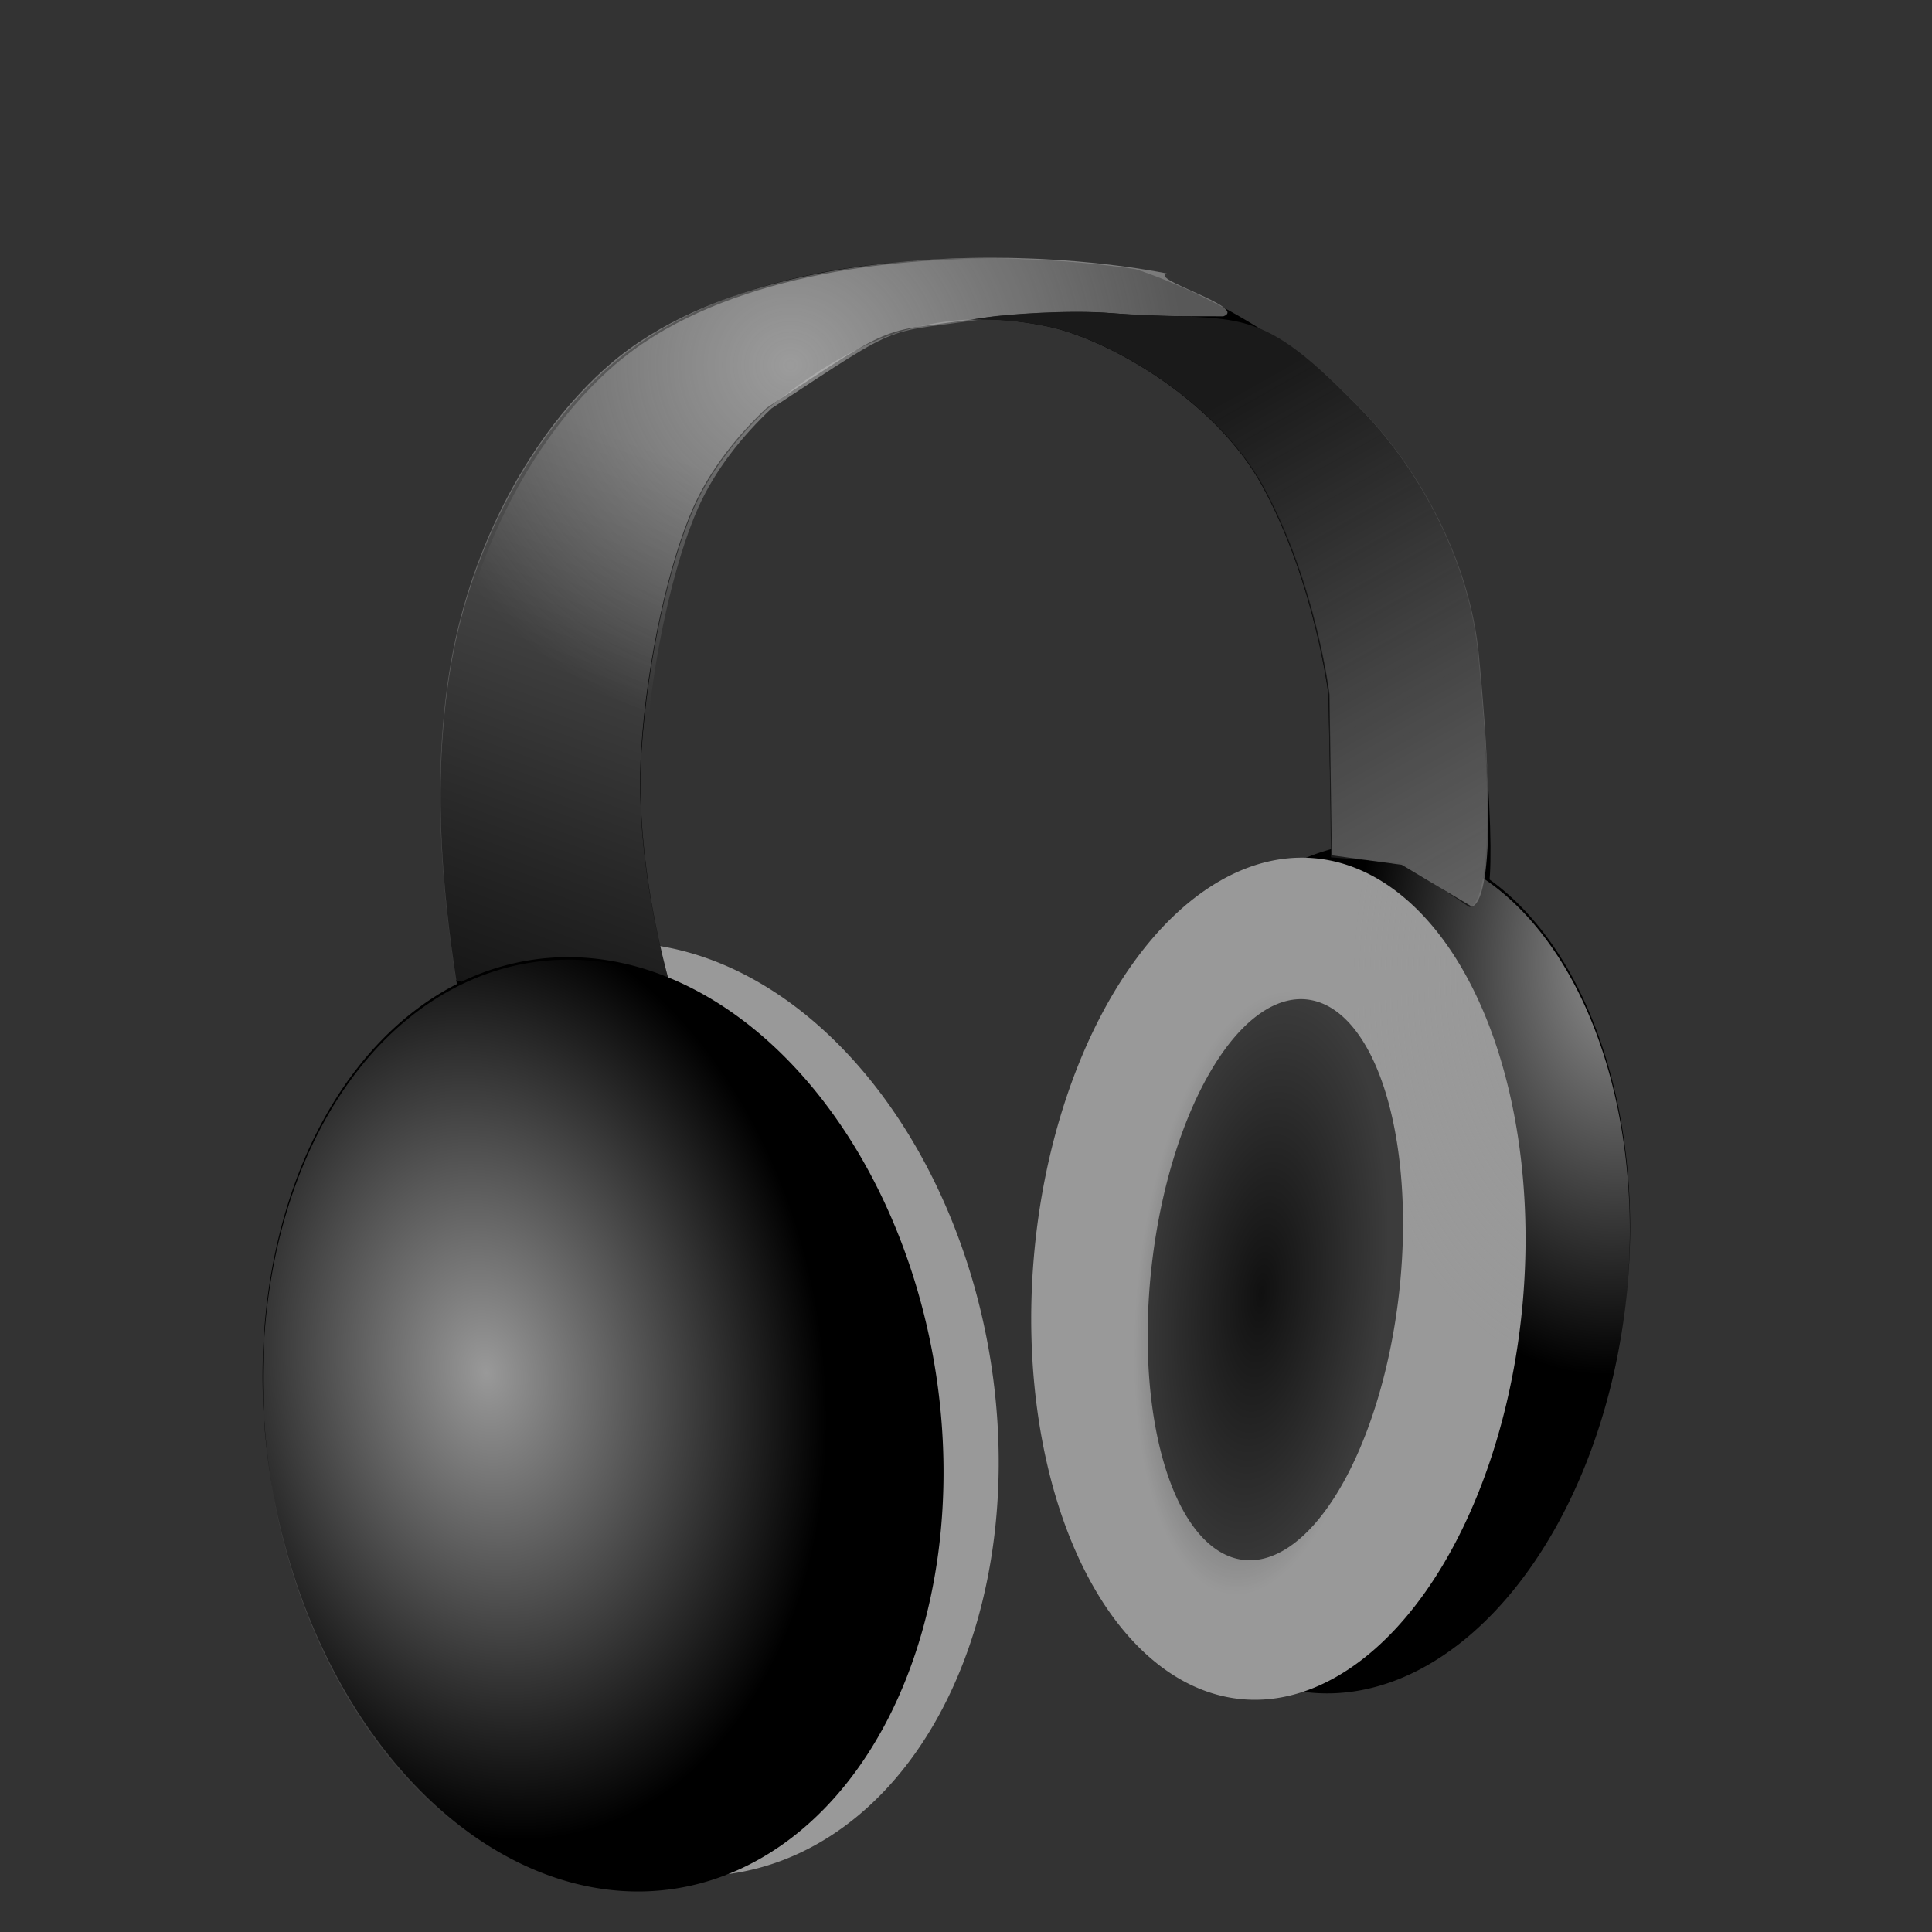 <?xml version="1.0" encoding="UTF-8" standalone="no"?>
<!-- Created with Inkscape (http://www.inkscape.org/) -->

<svg
   xmlns:dc="http://purl.org/dc/elements/1.1/"
   xmlns:cc="http://creativecommons.org/ns#"
   xmlns:rdf="http://www.w3.org/1999/02/22-rdf-syntax-ns#"
   xmlns:svg="http://www.w3.org/2000/svg"
   xmlns="http://www.w3.org/2000/svg"
   xmlns:xlink="http://www.w3.org/1999/xlink"
   xmlns:sodipodi="http://sodipodi.sourceforge.net/DTD/sodipodi-0.dtd"
   xmlns:inkscape="http://www.inkscape.org/namespaces/inkscape"
   width="300"
   height="300"
   id="svg2"
   sodipodi:version="0.32"
   inkscape:version="0.91 r13725"
   version="1.0"
   sodipodi:docname="self_undeafened.svg"
   inkscape:output_extension="org.inkscape.output.svg.inkscape">
  <rect width="100%" height="100%" fill="#333333" stroke="none"/>
  <title
     id="title686">deafened_self</title>
  <defs
     id="defs4">
    <linearGradient
       inkscape:collect="always"
       id="linearGradient905">
      <stop
         style="stop-color:#f9f9f9;stop-opacity:1;"
         offset="0"
         id="stop907" />
      <stop
         style="stop-color:#f9f9f9;stop-opacity:0;"
         offset="1"
         id="stop909" />
    </linearGradient>
    <linearGradient
       inkscape:collect="always"
       id="linearGradient1078">
      <stop
         style="stop-color:#808080;stop-opacity:1;"
         offset="0"
         id="stop1080" />
      <stop
         style="stop-color:#808080;stop-opacity:0;"
         offset="1"
         id="stop1082" />
    </linearGradient>
    <linearGradient
       id="linearGradient855">
      <stop
         style="stop-color:#e6e6e6;stop-opacity:0.91;"
         offset="0"
         id="stop857" />
      <stop
         id="stop863"
         offset="0.583"
         style="stop-color:#eeeeee;stop-opacity:0.498;" />
      <stop
         style="stop-color:#dddddd;stop-opacity:0.247;"
         offset="1"
         id="stop865" />
      <stop
         style="stop-color:#cccccc;stop-opacity:0;"
         offset="1"
         id="stop859" />
    </linearGradient>
    <linearGradient
       inkscape:collect="always"
       id="linearGradient999">
      <stop
         style="stop-color:#000000;stop-opacity:1;"
         offset="0"
         id="stop1001" />
      <stop
         style="stop-color:#000000;stop-opacity:0;"
         offset="1"
         id="stop1003" />
    </linearGradient>
    <linearGradient
       inkscape:collect="always"
       id="linearGradient969">
      <stop
         style="stop-color:#999999;stop-opacity:1;"
         offset="0"
         id="stop971" />
      <stop
         style="stop-color:#999999;stop-opacity:0;"
         offset="1"
         id="stop973" />
    </linearGradient>
    <linearGradient
       inkscape:collect="always"
       id="linearGradient939">
      <stop
         style="stop-color:#999999;stop-opacity:1;"
         offset="0"
         id="stop941" />
      <stop
         style="stop-color:#999999;stop-opacity:0;"
         offset="1"
         id="stop943" />
    </linearGradient>
    <radialGradient
       inkscape:collect="always"
       xlink:href="#linearGradient939"
       id="radialGradient945"
       cx="38.504"
       cy="137.896"
       fx="38.504"
       fy="137.896"
       r="31.535"
       gradientTransform="matrix(1,0,0,1.632,0,-90.151)"
       gradientUnits="userSpaceOnUse" />
    <radialGradient
       inkscape:collect="always"
       xlink:href="#linearGradient969"
       id="radialGradient975"
       cx="76.675"
       cy="117.375"
       fx="76.675"
       fy="117.375"
       r="31.535"
       gradientTransform="matrix(1,0,0,1.632,0,-90.151)"
       gradientUnits="userSpaceOnUse" />
    <radialGradient
       inkscape:collect="always"
       xlink:href="#linearGradient999"
       id="radialGradient1005"
       cx="48.548"
       cy="142.739"
       fx="48.548"
       fy="142.739"
       r="31.535"
       gradientTransform="matrix(1,0,0,1.632,0,-90.151)"
       gradientUnits="userSpaceOnUse" />
    <linearGradient
       inkscape:collect="always"
       xlink:href="#linearGradient855"
       id="linearGradient861"
       x1="20.084"
       y1="45.905"
       x2="-10.17"
       y2="128.478"
       gradientUnits="userSpaceOnUse"
       gradientTransform="translate(59.057,15.625)" />
    <radialGradient
       inkscape:collect="always"
       xlink:href="#linearGradient905"
       id="radialGradient911"
       cx="120.747"
       cy="52.178"
       fx="120.747"
       fy="52.178"
       r="61.126"
       gradientTransform="matrix(1,0,0,0.95,2.003,7.129)"
       gradientUnits="userSpaceOnUse" />
    <linearGradient
       inkscape:collect="always"
       xlink:href="#linearGradient1078"
       id="linearGradient918"
       gradientUnits="userSpaceOnUse"
       gradientTransform="translate(1.589,754.709)"
       x1="257.839"
       y1="161.809"
       x2="197.27"
       y2="54.756" />
  </defs>
  <sodipodi:namedview
     id="base"
     pagecolor="#ffffff"
     bordercolor="#666666"
     borderopacity="1.0"
     inkscape:pageopacity="0.0"
     inkscape:pageshadow="2"
     inkscape:zoom="2.41"
     inkscape:cx="11.20332"
     inkscape:cy="116.80498"
     inkscape:document-units="px"
     inkscape:current-layer="layer2"
     showgrid="false"
     inkscape:window-width="1920"
     inkscape:window-height="996"
     inkscape:window-x="-8"
     inkscape:window-y="-8"
     inkscape:object-paths="false"
     inkscape:snap-nodes="false"
     inkscape:window-maximized="1" />
  <g
     inkscape:groupmode="layer"
     id="layer2"
     inkscape:label="Headset"
     style="display:inline"
     sodipodi:insensitive="true">
    <path
       sodipodi:type="arc"
       style="fill:#999999;fill-opacity:1;fill-rule:evenodd;stroke:none;display:inline"
       id="path20-1"
       sodipodi:cx="48.547718"
       sodipodi:cy="142.73859"
       sodipodi:rx="31.535269"
       sodipodi:ry="51.452282"
       d="m 80.083,142.739 a 31.535,51.452 0 1 1 -63.071,0 31.535,51.452 0 1 1 63.071,0 z"
       transform="matrix(1.634,-0.283,0.242,1.398,-11.803,33.044)" />
    <path
       style="fill:#000000;fill-opacity:1;stroke:none;display:inline"
       d="m 71.511,156.372 c -1.427,-9.07 -5.337,-31.488 -1.359,-53.724 3.161,-17.671 12.276,-35.228 24.618,-45.881 27.873,-24.059 81.567,-14.964 81.567,-14.964 0,0 20.059,6.023 35.623,22.511 8.639,9.152 16.096,22.95 17.484,37.343 3.888,40.323 0.922,37.902 0.922,37.902 l -23.528,-4.578 -0.574,-27.162 c 0,0 -2.093,-17.379 -10.23,-32.296 -7.517,-13.78 -24.64,-23.172 -33.781,-24.918 -17.449,-3.487 -29.803,2.171 -43.126,12.915 -4.568,4.281 -8.819,9.601 -11.448,15.545 -3.639,8.227 -7.14,23.253 -8.055,37.529 -1.248,19.459 5.27,39.194 5.27,39.194 l -33.383,0.584 z"
       id="path897"
       sodipodi:nodetypes="csscsscccsccsscc" />
    <path
       style="opacity:0.42;fill:url(#linearGradient861);fill-opacity:1;stroke:none;display:inline"
       d="m 71.448,156.173 c -1.427,-9.07 -5.337,-31.488 -1.359,-53.724 3.161,-17.671 12.276,-35.228 24.618,-45.881 15.192,-13.113 40.157,-16.53 59.163,-16.548 15.866,-0.015 27.391,2.465 27.391,2.465 -3.12,0.794 12.701,5.249 8.688,6.639 -3.694,-0.059 -9.484,0.168 -17.204,-0.49 -6.811,-0.58 -16.861,0.211 -19.486,0.618 -17.514,2.715 -12.625,-0.148 -34.195,14.069 -4.568,4.281 -8.819,9.601 -11.448,15.545 -3.639,8.227 -7.14,23.253 -8.055,37.529 -1.248,19.459 5.27,39.194 5.27,39.194 l -33.383,0.584 z"
       id="path897-1"
       sodipodi:nodetypes="csssccsscsscc" />
    <path
       sodipodi:type="arc"
       style="fill:#000000;fill-opacity:1;fill-rule:evenodd;stroke:none;display:inline"
       id="path20"
       sodipodi:cx="48.547718"
       sodipodi:cy="142.73859"
       sodipodi:rx="31.535269"
       sodipodi:ry="51.452282"
       d="m 80.083,142.739 a 31.535,51.452 0 1 1 -63.071,0 31.535,51.452 0 1 1 63.071,0 z"
       transform="matrix(1.638,-0.257,0.219,1.401,-17.139,33.667)" />
    <path
       style="opacity:0.42;fill:url(#radialGradient911);fill-opacity:1;stroke:none;display:inline"
       d="m 72.187,156.275 c -1.427,-9.07 -5.337,-31.488 -1.359,-53.724 3.161,-17.671 12.276,-35.228 24.618,-45.881 15.192,-13.113 40.157,-16.53 59.163,-16.548 15.866,-0.015 27.391,2.465 27.391,2.465 -3.12,0.794 12.701,5.249 8.688,6.639 -3.694,-0.059 -9.484,0.168 -17.204,-0.49 -6.811,-0.58 -16.861,0.211 -19.486,0.618 -17.514,2.715 -12.625,-0.148 -34.195,14.069 -4.568,4.281 -8.819,9.601 -11.448,15.545 -3.639,8.227 -7.14,23.253 -8.055,37.529 -1.248,19.459 5.27,39.194 5.27,39.194 l -33.383,0.584 z"
       id="path897-1-8"
       sodipodi:nodetypes="csssccsscsscc" />
    <path
       sodipodi:type="arc"
       style="fill:#000000;fill-opacity:1;fill-rule:evenodd;stroke:none;display:inline"
       id="path20-1-7-0"
       sodipodi:cx="48.547718"
       sodipodi:cy="142.73859"
       sodipodi:rx="31.535269"
       sodipodi:ry="51.452282"
       d="m 80.083,142.739 a 31.535,51.452 0 1 1 -63.071,0 31.535,51.452 0 1 1 63.071,0 z"
       transform="matrix(1.348,0.108,-0.122,1.282,162.126,8.665)" />
    <path
       sodipodi:type="arc"
       style="fill:#999999;fill-opacity:1;fill-rule:evenodd;stroke:none;display:inline"
       id="path20-1-7"
       sodipodi:cx="48.547718"
       sodipodi:cy="142.73859"
       sodipodi:rx="31.535269"
       sodipodi:ry="51.452282"
       d="m 80.083,142.739 a 31.535,51.452 0 1 1 -63.071,0 31.535,51.452 0 1 1 63.071,0 z"
       transform="matrix(1.204,0.107,-0.109,1.269,155.614,12.229)" />
    <path
       sodipodi:type="arc"
       style="fill:url(#radialGradient975);fill-opacity:1;fill-rule:evenodd;stroke:none;display:inline"
       id="path20-1-7-0-7"
       sodipodi:cx="48.547718"
       sodipodi:cy="142.73859"
       sodipodi:rx="31.535269"
       sodipodi:ry="51.452282"
       d="m 80.083,142.739 a 31.535,51.452 0 1 1 -63.071,0 31.535,51.452 0 1 1 63.071,0 z"
       transform="matrix(1.348,0.108,-0.122,1.282,162.082,9.12)" />
    <path
       style="fill:#1a1a1a;fill-opacity:1;stroke:none;display:inline"
       d="m 172.795,48.649 c -6.811,-0.58 -16.844,0.218 -19.469,0.625 -0.986,0.153 -1.679,0.253 -2.531,0.375 3.61,-0.136 7.439,0.151 11.531,0.969 9.141,1.746 26.264,11.158 33.781,24.938 8.138,14.917 10.219,32.281 10.219,32.281 l 0.355,25.289 11.24,0.909 10.216,6.797 c 0,0 5.264,1.172 1.376,-39.151 -1.388,-14.393 -8.861,-28.191 -17.5,-37.344 C 195.024,46.54 193.191,50.035 172.795,48.649 z"
       id="path897-2-1"
       sodipodi:nodetypes="csccsccccscc" />
    <path
       sodipodi:type="arc"
       style="opacity:0.726;fill:#1a1a1a;fill-opacity:1;fill-rule:evenodd;stroke:none;display:inline"
       id="path20-1-7-4"
       sodipodi:cx="48.547718"
       sodipodi:cy="142.73859"
       sodipodi:rx="31.535269"
       sodipodi:ry="51.452282"
       d="m 80.083,142.739 a 31.535,51.452 0 1 1 -63.071,0 31.535,51.452 0 1 1 63.071,0 z"
       transform="matrix(0.604,0.11,-0.107,0.844,183.985,72.898)" />
    <path
       sodipodi:type="arc"
       style="fill:url(#radialGradient945);fill-opacity:1;fill-rule:evenodd;stroke:none;display:inline"
       id="path20-9"
       sodipodi:cx="48.547718"
       sodipodi:cy="142.73859"
       sodipodi:rx="31.535269"
       sodipodi:ry="51.452282"
       d="m 80.083,142.739 a 31.535,51.452 0 1 1 -63.071,0 31.535,51.452 0 1 1 63.071,0 z"
       transform="matrix(1.638,-0.257,0.219,1.401,-17.08,34.055)" />
    <path
       transform="translate(0,-752.362)"
       style="fill:url(#linearGradient918);fill-opacity:1;stroke:none;display:inline"
       d="m 172.921,801.014 c -6.811,-0.58 -16.844,0.218 -19.469,0.625 -0.986,0.153 -1.679,0.253 -2.531,0.375 3.61,-0.136 7.439,0.151 11.531,0.969 9.141,1.746 26.264,11.158 33.781,24.938 8.138,14.917 10.219,32.281 10.219,32.281 l 0.355,24.978 10.859,1.472 10.805,6.441 c 0,0 5.056,1.276 1.168,-39.047 -1.388,-14.393 -8.861,-28.191 -17.5,-37.344 -16.989,-17.796 -18.822,-14.302 -39.219,-15.688 z"
       id="path897-2"
       sodipodi:nodetypes="csccsccccscc" />
    <path
       sodipodi:type="arc"
       style="opacity:0.726;fill:url(#radialGradient1005);fill-opacity:1;fill-rule:evenodd;stroke:none;display:inline"
       id="path20-1-7-4-1"
       sodipodi:cx="48.547718"
       sodipodi:cy="142.73859"
       sodipodi:rx="31.535269"
       sodipodi:ry="51.452282"
       d="m 80.083,142.739 a 31.535,51.452 0 1 1 -63.071,0 31.535,51.452 0 1 1 63.071,0 z"
       transform="matrix(0.604,0.118,-0.107,0.907,181.854,65.586)" />
  </g>
</svg>
